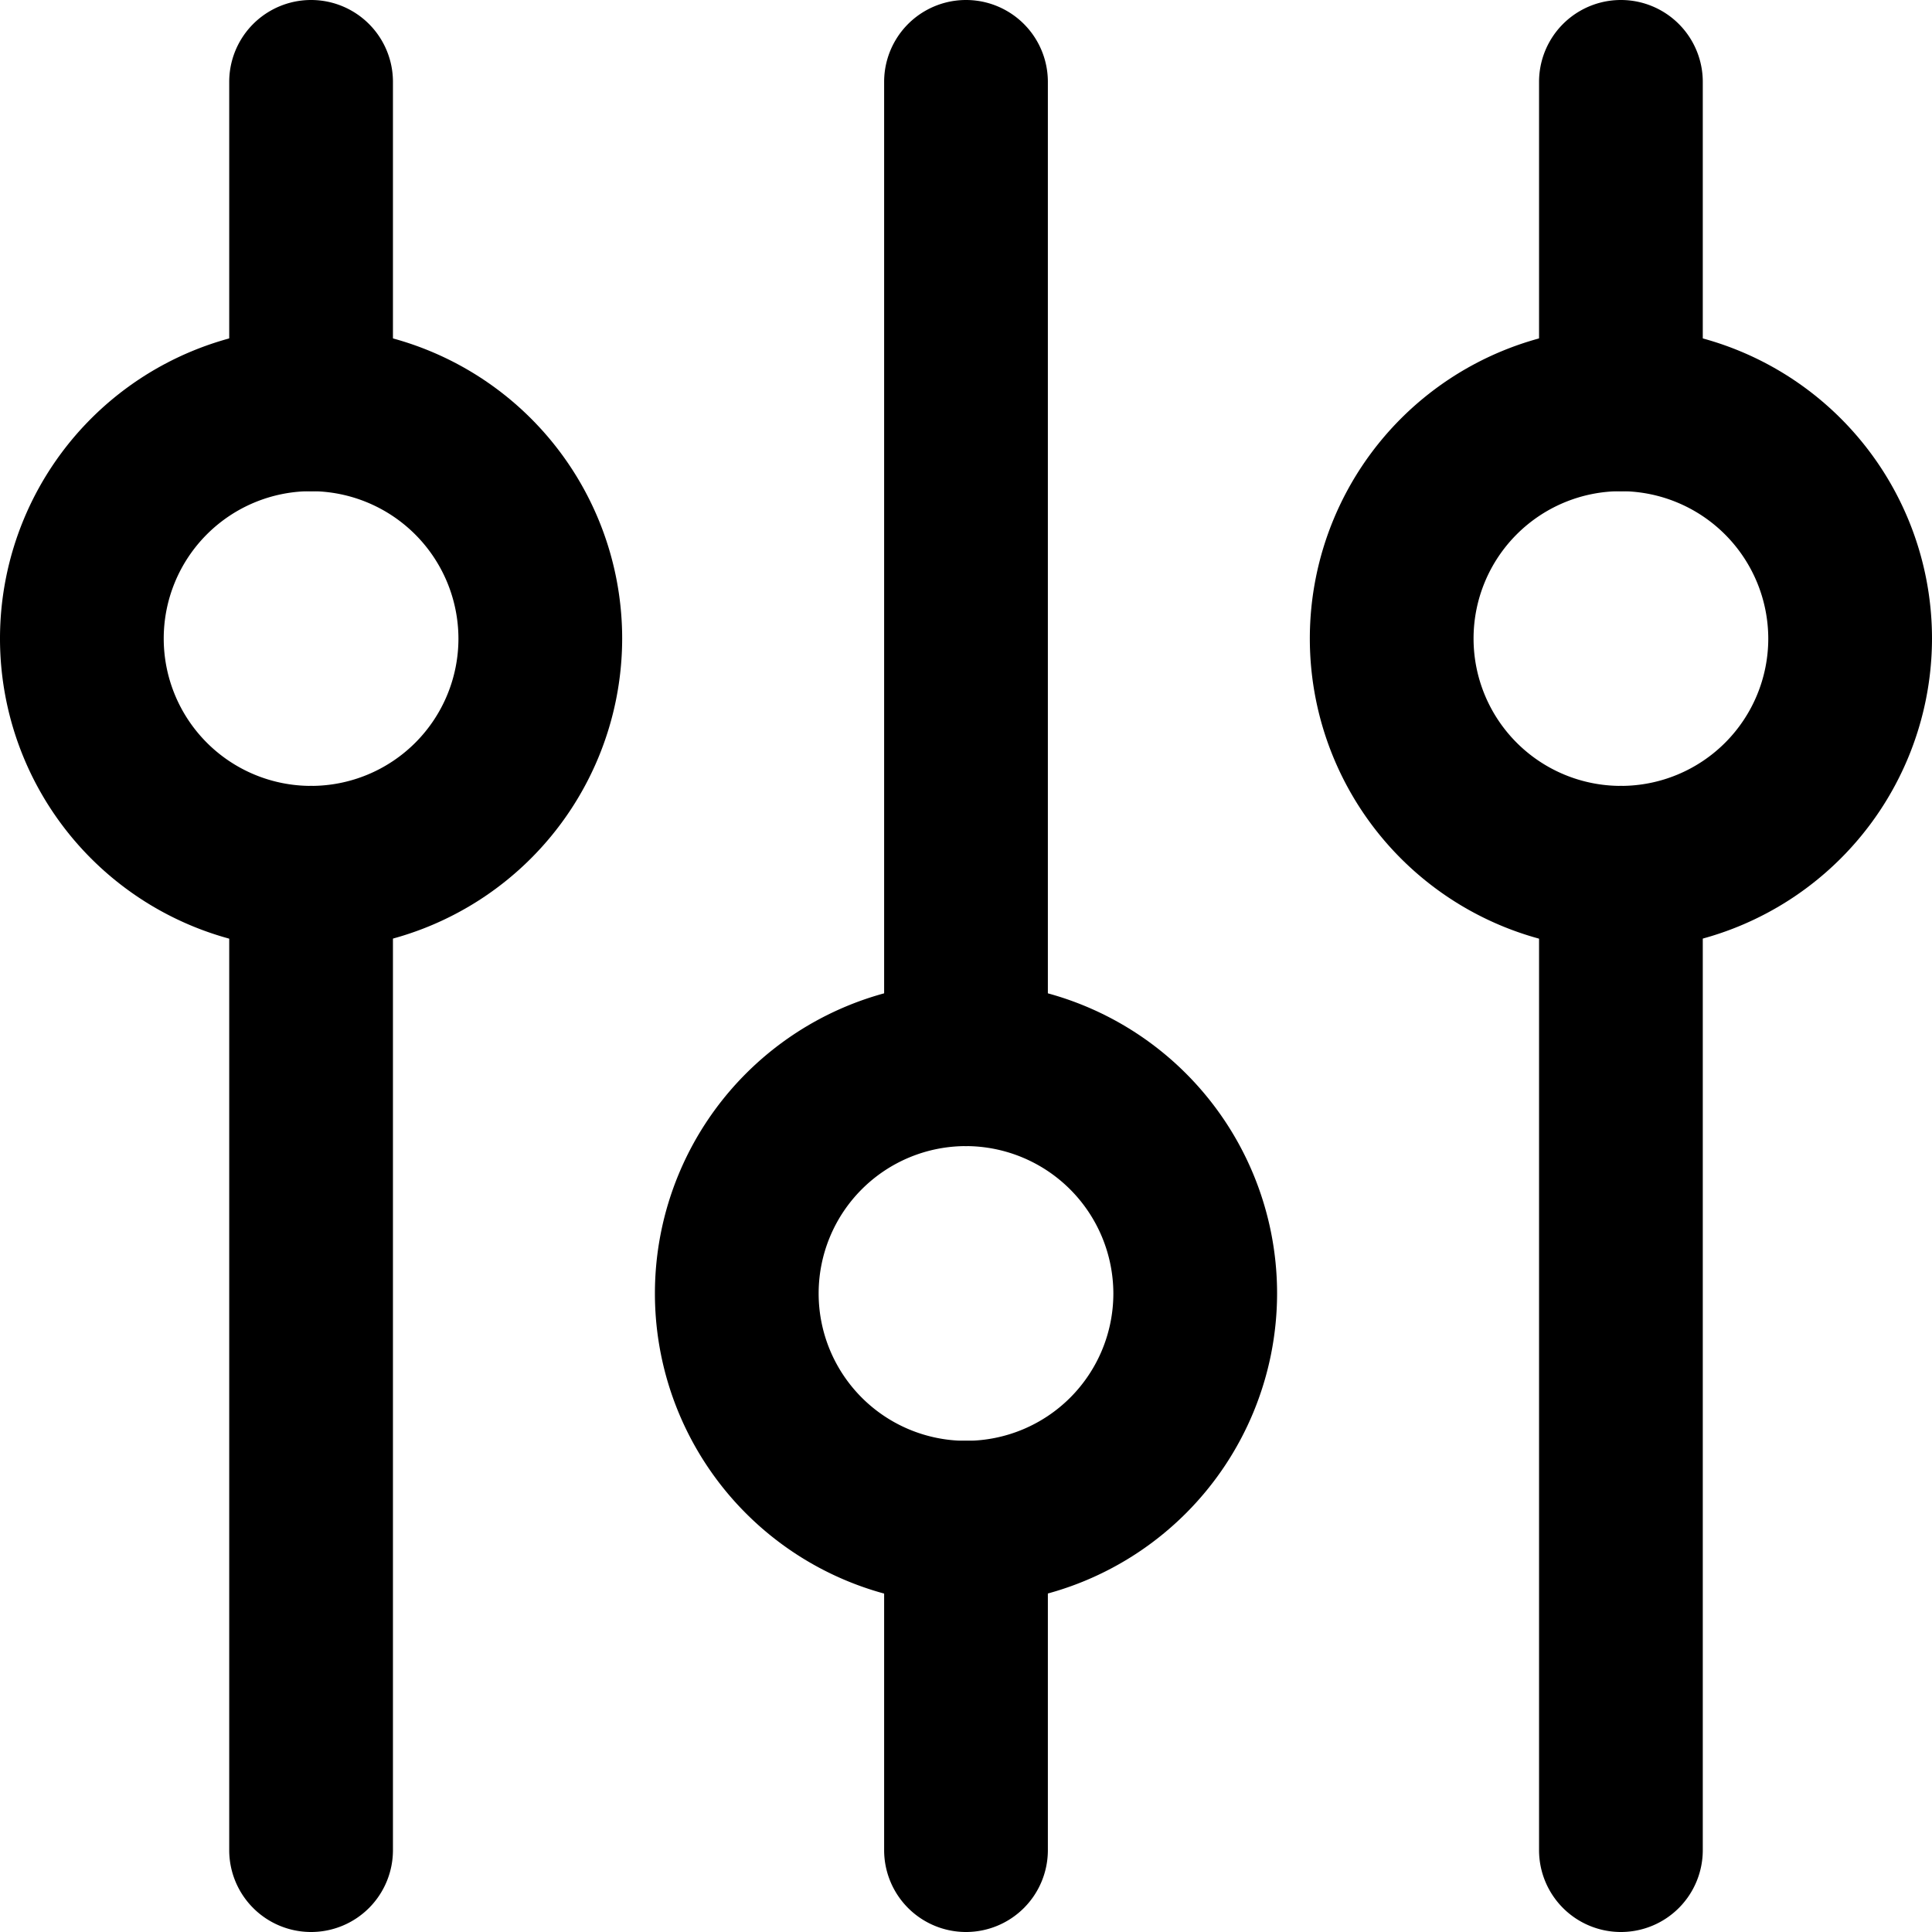 <svg xmlns="http://www.w3.org/2000/svg" viewBox="0 0 59 59"><title>equalizer-1</title><g id="Layer_2" data-name="Layer 2"><g id="Layer_1-2" data-name="Layer 1"><g id="equalizer-1"><path d="M29.5,49A9.5,9.5,0,1,1,39,39.5,9.51,9.51,0,0,1,29.5,49Zm0-14A4.5,4.5,0,1,0,34,39.5,4.51,4.51,0,0,0,29.5,35Z"/><path d="M29.5,59A2.5,2.5,0,0,1,27,56.5v-10a2.5,2.5,0,0,1,5,0v10A2.5,2.5,0,0,1,29.5,59Z"/><path d="M29.5,35A2.5,2.5,0,0,1,27,32.5V2.5a2.5,2.5,0,0,1,5,0v30A2.5,2.5,0,0,1,29.5,35Z"/><path d="M9.5,29A9.5,9.5,0,1,1,19,19.5,9.51,9.51,0,0,1,9.5,29Zm0-14A4.5,4.5,0,1,0,14,19.5,4.51,4.51,0,0,0,9.5,15Z"/><path d="M9.5,15A2.5,2.5,0,0,1,7,12.5V2.5a2.5,2.5,0,0,1,5,0v10A2.5,2.5,0,0,1,9.5,15Z"/><path d="M9.5,59A2.5,2.5,0,0,1,7,56.5v-30a2.5,2.5,0,0,1,5,0v30A2.5,2.5,0,0,1,9.5,59Z"/><path d="M49.5,29A9.5,9.5,0,1,1,59,19.5,9.51,9.51,0,0,1,49.5,29Zm0-14A4.5,4.5,0,1,0,54,19.5,4.51,4.51,0,0,0,49.5,15Z"/><path d="M49.5,15A2.5,2.5,0,0,1,47,12.5V2.5a2.5,2.5,0,0,1,5,0v10A2.5,2.5,0,0,1,49.5,15Z"/><path d="M49.5,59A2.5,2.5,0,0,1,47,56.5v-30a2.5,2.5,0,0,1,5,0v30A2.5,2.5,0,0,1,49.5,59Z"/></g></g></g></svg>